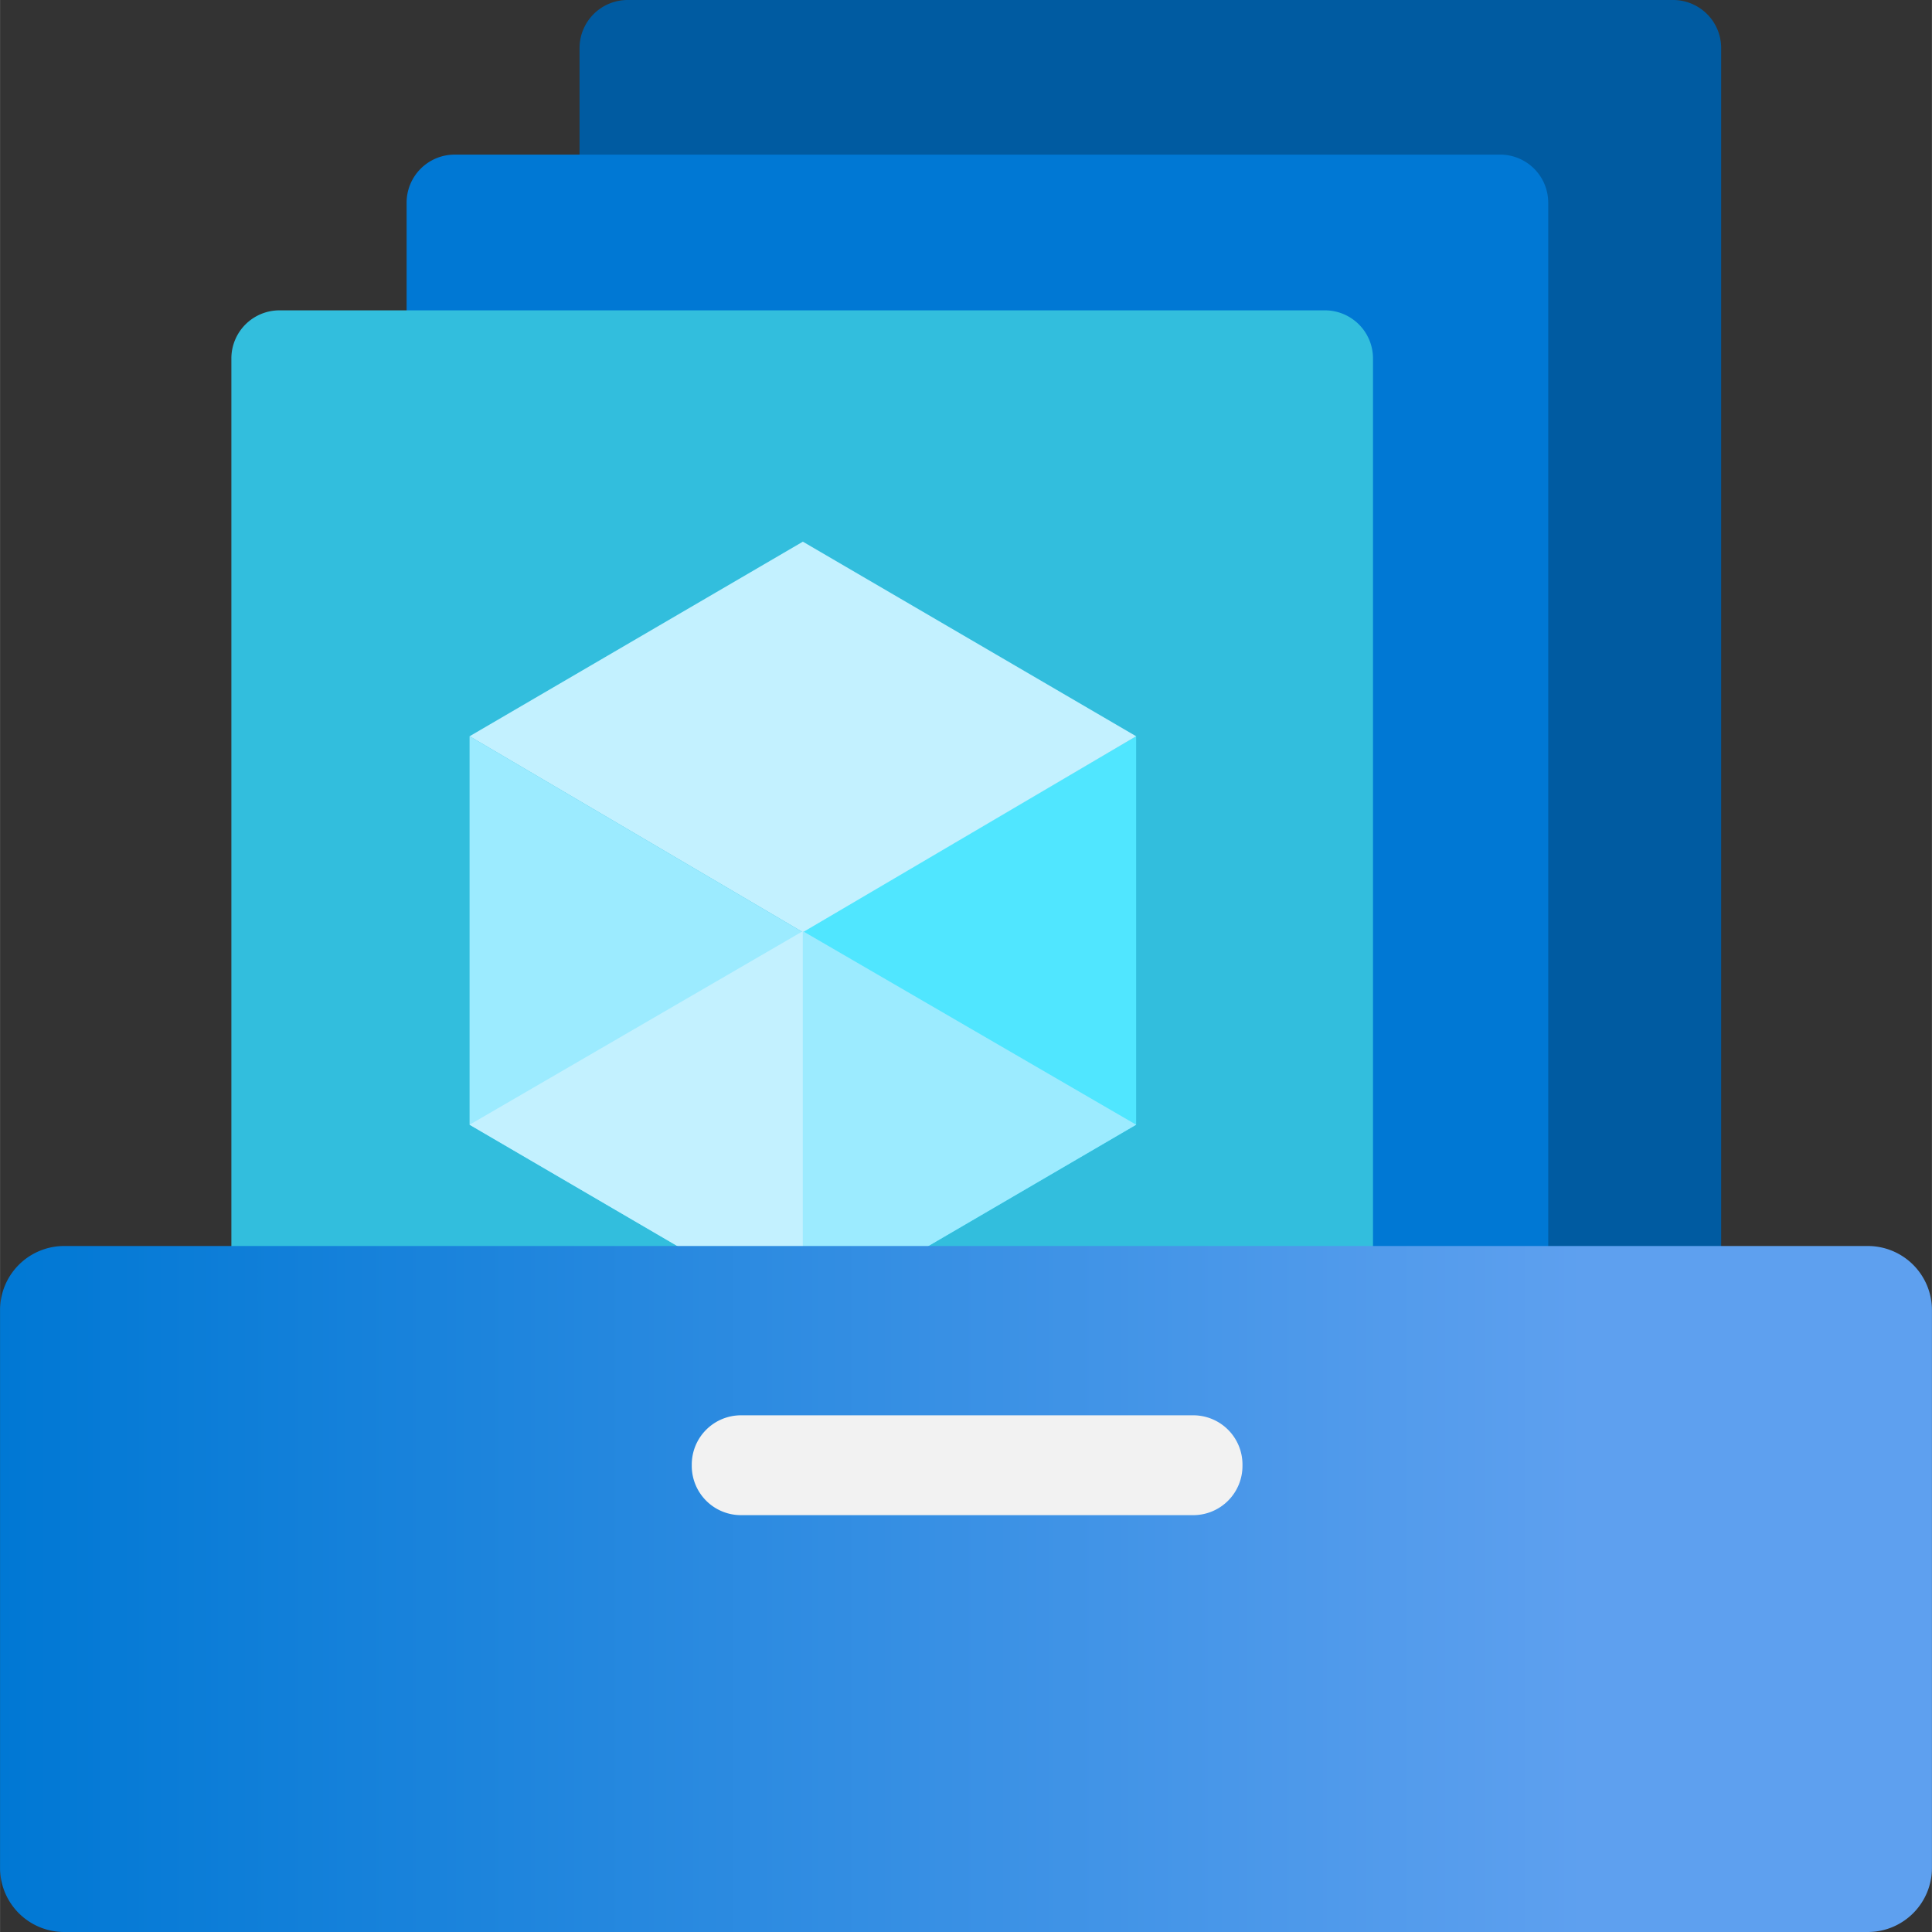 <?xml version="1.0" encoding="UTF-8" standalone="no"?>
<!-- Generated by Microsoft Visio, SVG Export Shared Image Gallery.svg Page-1 -->

<svg
   xmlns:dc="http://purl.org/dc/elements/1.1/"
   xmlns:cc="http://creativecommons.org/ns#"
   xmlns:rdf="http://www.w3.org/1999/02/22-rdf-syntax-ns#"
   xmlns:svg="http://www.w3.org/2000/svg"
   xmlns="http://www.w3.org/2000/svg"
   xmlns:sodipodi="http://sodipodi.sourceforge.net/DTD/sodipodi-0.dtd"
   xmlns:inkscape="http://www.inkscape.org/namespaces/inkscape"
   width="0.787in"
   height="0.787in"
   viewBox="0 0 56.69 56.693"
   xml:space="preserve"
   class="st9"
   version="1.1"
   id="svg70"
   sodipodi:docname="Shared Image Gallery.svg"
   style="font-size:12px;overflow:visible;color-interpolation-filters:sRGB;fill:none;fill-rule:evenodd;stroke-linecap:square;stroke-miterlimit:3"
   inkscape:version="0.92.5 (2060ec1f9f, 2020-04-08)"><rect x="0" y="0" width="56.69" height="56.693" fill="#333333" stroke="none"/><sodipodi:namedview
   pagecolor="#ffffff"
   bordercolor="#666666"
   borderopacity="1"
   objecttolerance="10"
   gridtolerance="10"
   guidetolerance="10"
   inkscape:pageopacity="0"
   inkscape:pageshadow="2"
   inkscape:window-width="640"
   inkscape:window-height="480"
   id="namedview72"
   showgrid="false"
   inkscape:zoom="1.4193119"
   inkscape:cx="37.795128"
   inkscape:cy="37.786193"
   inkscape:window-x="0"
   inkscape:window-y="0"
   inkscape:window-maximized="0"
   inkscape:current-layer="svg70" />
	<style
   type="text/css"
   id="style2">
	<![CDATA[
		.st1 {fill:#005ba1;stroke:none;stroke-linecap:butt;stroke-width:34}
		.st2 {fill:#0078d4;stroke:none;stroke-linecap:butt;stroke-width:34}
		.st3 {fill:#32bedd;stroke:none;stroke-linecap:butt;stroke-width:34}
		.st4 {fill:#50e6ff;stroke:none;stroke-linecap:butt;stroke-width:34}
		.st5 {fill:#c3f1ff;stroke:none;stroke-linecap:butt;stroke-width:34}
		.st6 {fill:#9cebff;stroke:none;stroke-linecap:butt;stroke-width:34}
		.st7 {fill:url(#grad0-22);stroke:none;stroke-linecap:butt;stroke-width:34}
		.st8 {fill:#f2f2f2;stroke:none;stroke-linecap:butt;stroke-width:34}
		.st9 {fill:none;fill-rule:evenodd;font-size:12px;overflow:visible;stroke-linecap:square;stroke-miterlimit:3}
	]]>
	</style>

	<defs
   id="Patterns_And_Gradients">
		<linearGradient
   id="grad0-22"
   x1="0"
   y1="175.501"
   x2="33.781"
   y2="175.501"
   gradientTransform="scale(1.678,0.596)"
   gradientUnits="userSpaceOnUse">
			<stop
   offset="0"
   stop-color="#0078d4"
   stop-opacity="1"
   id="stop4" />
			<stop
   offset="0.82"
   stop-color="#5ea0ef"
   stop-opacity="1"
   id="stop6" />
		</linearGradient>
	</defs>
	<g
   id="g68"
   transform="translate(-34,-34.001)">
		<title
   id="title10">Page-1</title>
		<g
   id="group11158-1"
   transform="translate(34,-34.016)">
			<title
   id="title12">Shared Image Gallery.11158</title>
			<g
   id="group11159-2">
				<title
   id="title14">Icon-compute-39</title>
				<g
   id="shape11160-3"
   transform="translate(17.005,-14.753)">
					<title
   id="title16">Sheet.11160</title>
					<path
   d="m 0,123.3 a 1.411,1.411 -180 0 0 1.41,1.41 H 32.09 A 1.411,1.411 -180 0 0 33.5,123.3 V 84.18 A 1.411,1.411 -180 0 0 32.09,82.77 H 1.41 A 1.411,1.411 -180 0 0 0,84.18 Z"
   class="st1"
   id="path18"
   inkscape:connector-curvature="0"
   style="fill:#005ba1;stroke:none;stroke-width:34;stroke-linecap:butt" />
				</g>
				<g
   id="shape11161-5"
   transform="translate(11.93,-10.216)">
					<title
   id="title21">Sheet.11161</title>
					<path
   d="m 0,123.3 a 1.411,1.411 -180 0 0 1.41,1.41 H 32.09 A 1.411,1.411 -180 0 0 33.5,123.3 V 84.18 A 1.411,1.411 -180 0 0 32.09,82.77 H 1.41 A 1.411,1.411 -180 0 0 0,84.18 Z"
   class="st2"
   id="path23"
   inkscape:connector-curvature="0"
   style="fill:#0078d4;stroke:none;stroke-width:34;stroke-linecap:butt" />
				</g>
				<g
   id="shape11162-7"
   transform="translate(6.788,-5.646)">
					<title
   id="title26">Sheet.11162</title>
					<path
   d="m 0,123.3 a 1.411,1.411 -180 0 0 1.41,1.41 H 32.09 A 1.411,1.411 -180 0 0 33.5,123.3 V 84.18 A 1.411,1.411 -180 0 0 32.09,82.77 H 1.41 A 1.411,1.411 -180 0 0 0,84.18 Z"
   class="st3"
   id="path28"
   inkscape:connector-curvature="0"
   style="fill:#32bedd;stroke:none;stroke-width:34;stroke-linecap:butt" />
				</g>
				<g
   id="shape11163-9"
   transform="translate(23.558,-17.979)">
					<title
   id="title31">Sheet.11163</title>
					<path
   d="M 9.78,107.6 V 119 L 0,124.71 v -11.39 z"
   class="st4"
   id="path33"
   inkscape:connector-curvature="0"
   style="fill:#50e6ff;stroke:none;stroke-width:34;stroke-linecap:butt" />
				</g>
				<g
   id="shape11164-11"
   transform="translate(13.778,-29.338)">
					<title
   id="title36">Sheet.11164</title>
					<path
   d="M 19.56,118.96 9.78,124.71 0,118.96 9.78,113.25 Z"
   class="st5"
   id="path38"
   inkscape:connector-curvature="0"
   style="fill:#c3f1ff;stroke:none;stroke-width:34;stroke-linecap:butt" />
				</g>
				<g
   id="shape11165-13"
   transform="translate(13.778,-17.979)">
					<title
   id="title41">Sheet.11165</title>
					<path
   d="m 9.78,113.35 v 11.36 L 0,119 v -11.4 z"
   class="st6"
   id="path43"
   inkscape:connector-curvature="0"
   style="fill:#9cebff;stroke:none;stroke-width:34;stroke-linecap:butt" />
				</g>
				<g
   id="shape11166-15"
   transform="translate(13.778,-17.979)">
					<title
   id="title46">Sheet.11166</title>
					<path
   d="m 0,119 9.78,-5.68 v 11.39 z"
   class="st5"
   id="path48"
   inkscape:connector-curvature="0"
   style="fill:#c3f1ff;stroke:none;stroke-width:34;stroke-linecap:butt" />
				</g>
				<g
   id="shape11167-17"
   transform="translate(23.558,-17.979)">
					<title
   id="title51">Sheet.11167</title>
					<path
   d="M 9.78,119 0,113.32 v 11.39 z"
   class="st6"
   id="path53"
   inkscape:connector-curvature="0"
   style="fill:#9cebff;stroke:none;stroke-width:34;stroke-linecap:butt" />
				</g>
				<g
   id="shape11168-19">
					<title
   id="title56">Sheet.11168</title>
					<path
   d="m 0,122.83 a 1.882,1.882 -180 0 0 1.88,1.88 h 52.93 a 1.882,1.882 -180 0 0 1.88,-1.88 v -16.37 a 1.882,1.882 -180 0 0 -1.88,-1.88 H 1.88 A 1.882,1.882 -180 0 0 0,106.46 Z"
   class="st7"
   id="path58"
   inkscape:connector-curvature="0"
   style="fill:url(#grad0-22);stroke:none;stroke-width:34;stroke-linecap:butt" />
				</g>
				<g
   id="shape11169-23"
   transform="translate(20.298,-12.232)">
					<title
   id="title61">Sheet.11169</title>
					<path
   d="m 0,123.26 a 1.445,1.445 -180 0 0 1.45,1.45 h 13.27 a 1.445,1.445 -180 0 0 1.44,-1.45 v -0.03 a 1.445,1.445 -180 0 0 -1.44,-1.45 H 1.45 A 1.445,1.445 -180 0 0 0,123.23 Z"
   class="st8"
   id="path63"
   inkscape:connector-curvature="0"
   style="fill:#f2f2f2;stroke:none;stroke-width:34;stroke-linecap:butt" />
				</g>
			</g>
		</g>
	</g>
</svg>